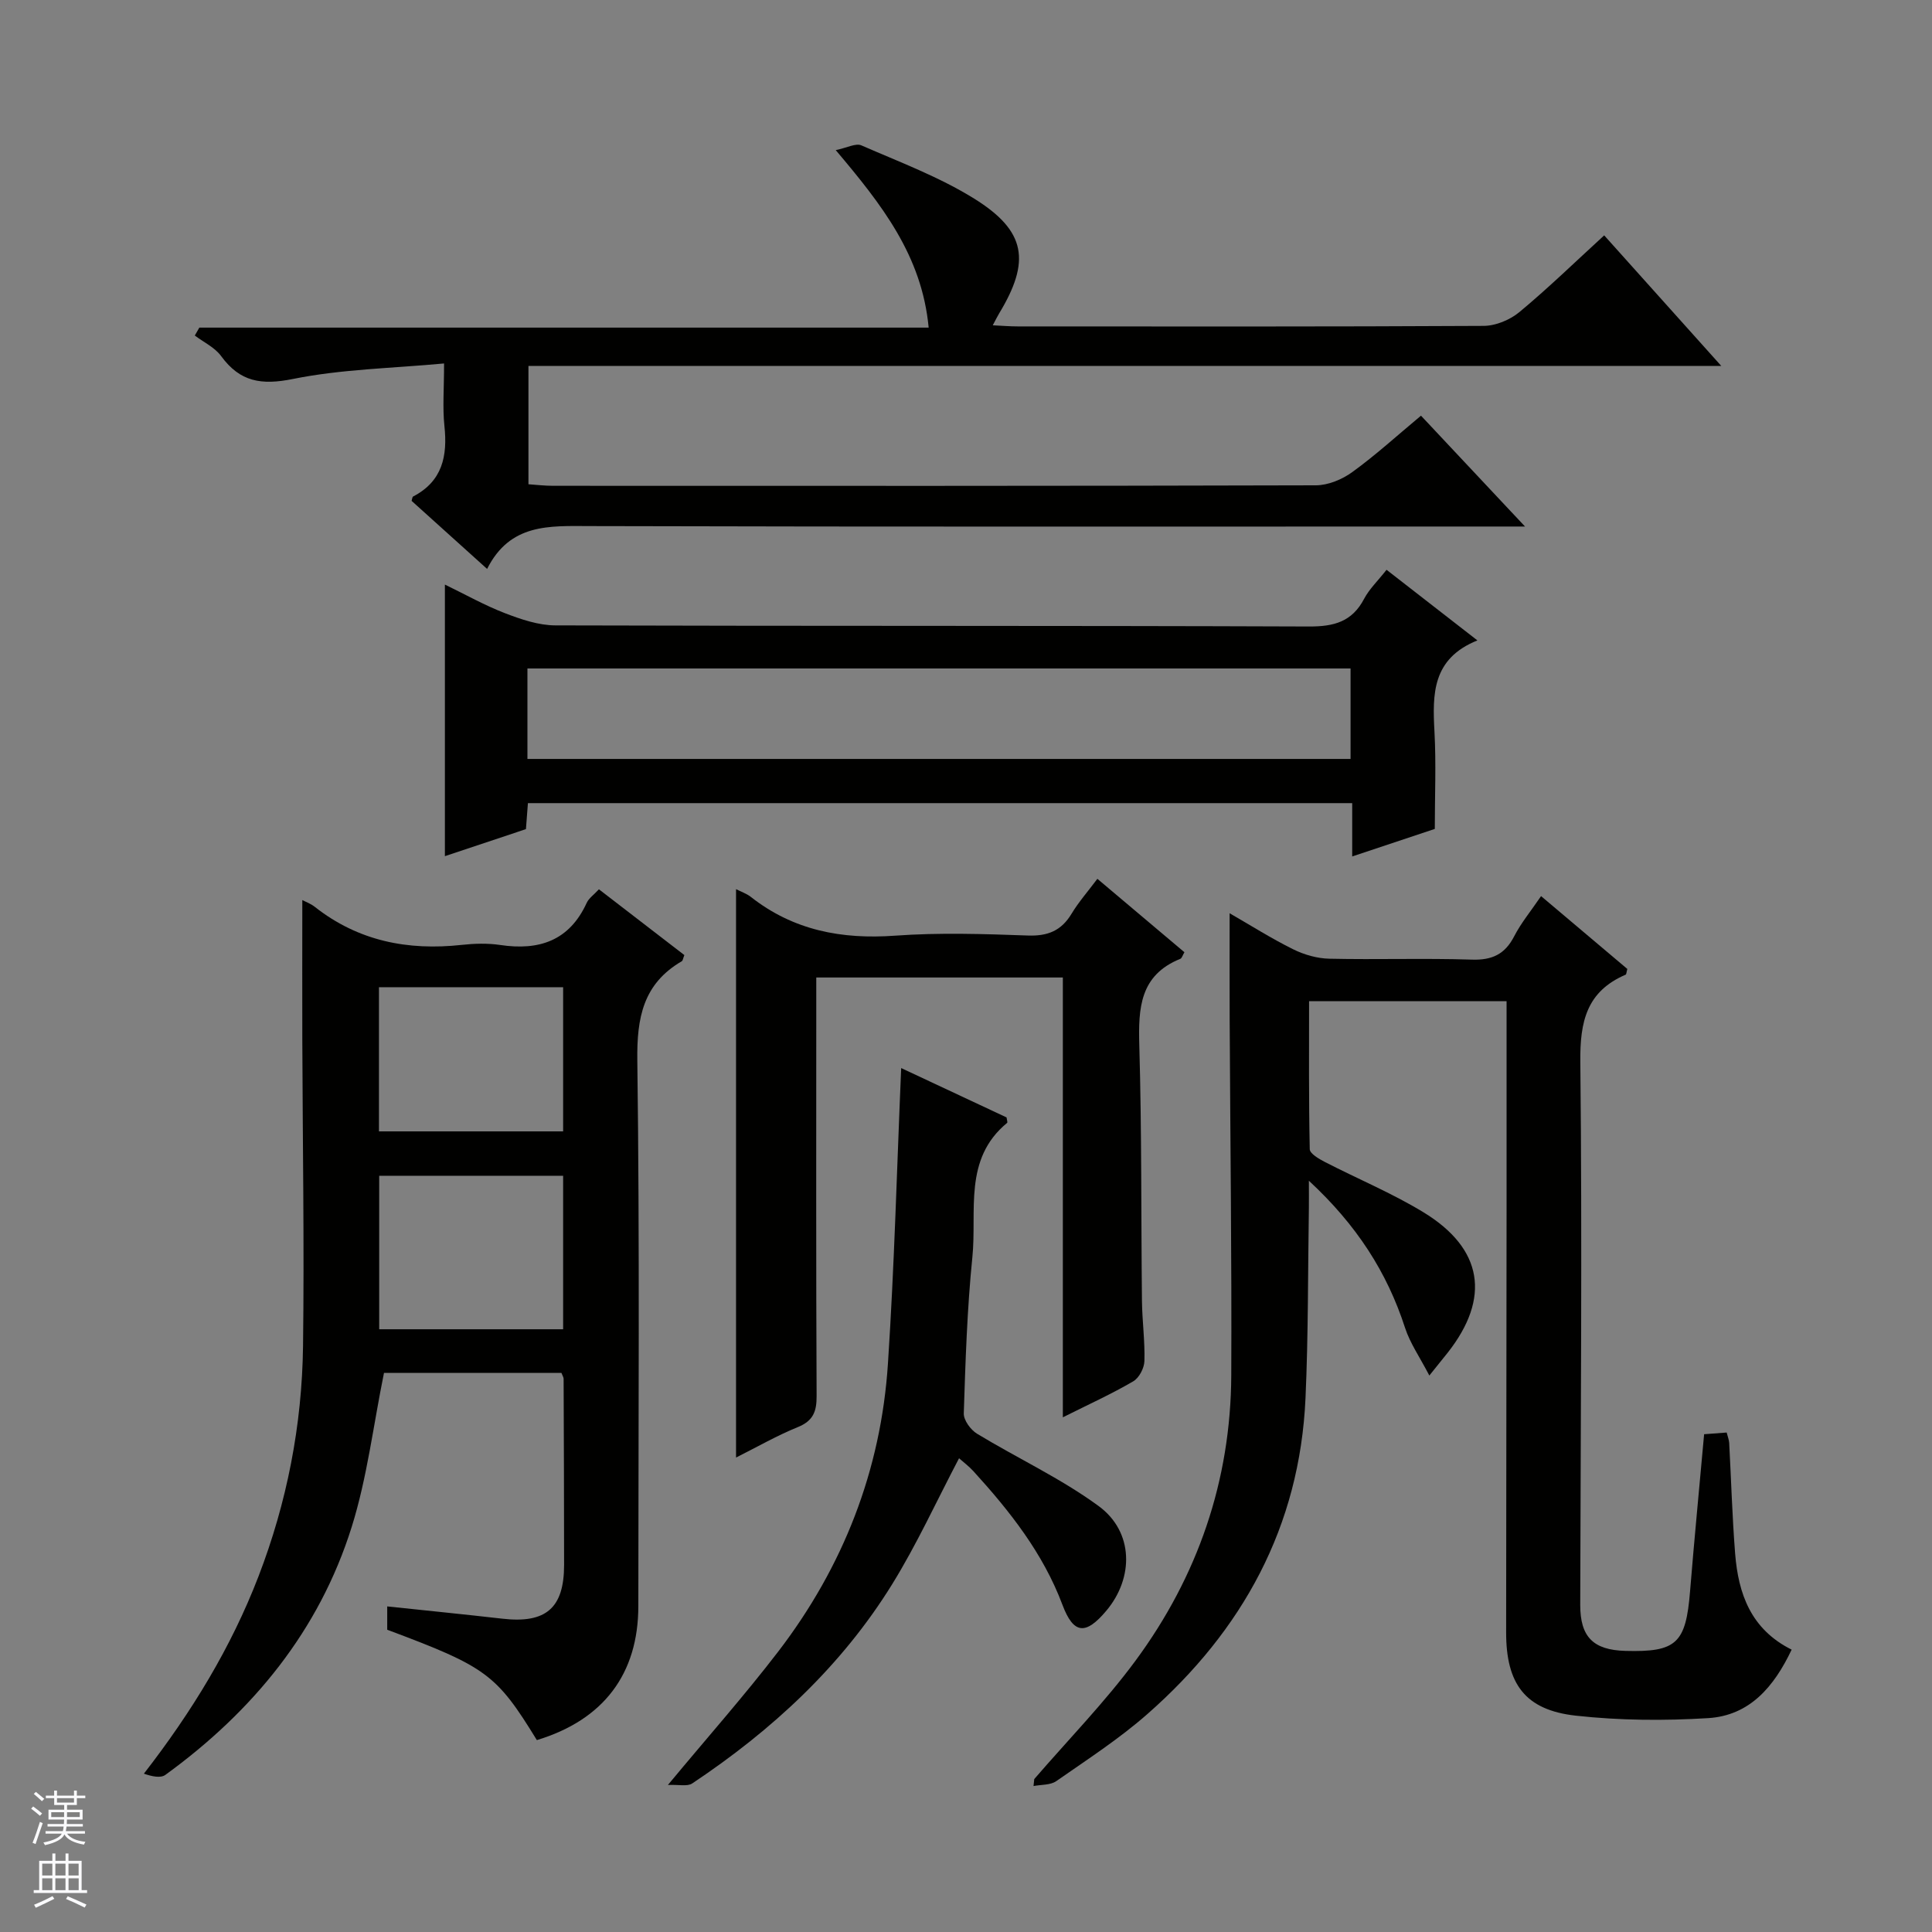 <svg enable-background="new 0 0 400 400" viewBox="0 0 400 400" xmlns="http://www.w3.org/2000/svg"><rect x="0" y="0" width="400" height="400" fill="#808080" stroke="none"/><g fill="#010100"><path d="m214.13 368.34c7.03-8.15 14.61-15.9 20.98-24.53 12.87-17.46 19.71-37.26 19.81-59.06.11-24.49-.21-48.97-.33-73.46-.03-7.26-.01-14.52-.01-22.21 4.3 2.47 8.61 5.21 13.16 7.46 2.28 1.13 4.97 1.9 7.5 1.95 9.82.22 19.66-.13 29.48.19 4.21.14 6.86-1.11 8.78-4.84 1.43-2.77 3.46-5.22 5.56-8.31 6.18 5.22 12.07 10.2 17.86 15.08-.18.64-.18 1.12-.36 1.19-8.05 3.47-9.46 9.67-9.37 18.01.4 37.48.06 74.97-.02 112.45-.01 6.62 2.66 9.36 9.36 9.54 10.58.29 12.51-1.57 13.38-12.35.87-10.74 1.92-21.47 2.91-32.51 1.71-.13 3.13-.24 4.67-.35.22.89.48 1.51.52 2.14.41 7.64.63 15.29 1.23 22.92.66 8.3 3.24 15.67 11.7 19.89-3.63 7.66-8.67 13.65-17.29 14.18-9.09.56-18.34.49-27.39-.51-10.51-1.16-14.45-6.59-14.43-17.27.04-29.49.07-58.98.09-88.47.01-13.96 0-27.92 0-42.18-13.66 0-26.92 0-40.89 0 0 10.14-.08 20.39.14 30.64.02.91 1.89 2 3.1 2.63 6.79 3.5 13.9 6.45 20.41 10.41 12.39 7.54 13.96 17.77 5.05 29.09-.91 1.15-1.83 2.28-3.8 4.73-1.97-3.8-3.99-6.68-5.03-9.88-3.73-11.5-10-21.27-19.91-30.45 0 2.6.02 4.09 0 5.59-.21 13.14-.11 26.3-.7 39.43-1.19 26.59-13.03 48.09-32.74 65.4-5.85 5.14-12.46 9.42-18.87 13.89-1.21.84-3.11.7-4.7 1.01.06-.47.11-.95.15-1.44z"/><path d="m116.24 284.25c-12.64 0-25.08 0-36.74 0-2.22 10.91-3.49 21.69-6.68 31.87-6.74 21.51-20.47 38.2-38.58 51.35-1 .73-2.84.31-4.45-.25 9.98-12.87 18.07-26.16 23.73-40.85 5.9-15.33 9.01-31.3 9.22-47.68.27-21.15-.08-42.3-.15-63.46-.03-9.58 0-19.17 0-28.88.64.34 1.73.73 2.58 1.4 9 7.09 19.26 9.1 30.42 7.88 2.63-.29 5.37-.37 7.98.02 8.04 1.2 14.3-.87 17.9-8.72.45-.98 1.49-1.68 2.53-2.81 6.03 4.64 11.9 9.17 17.69 13.62-.29.72-.32 1.15-.53 1.27-8.01 4.67-9.33 11.7-9.21 20.56.5 37.64.22 75.29.21 112.94 0 14.06-7.21 23.58-21.01 27.76-8.38-13.65-10.44-15.17-30.98-22.85 0-1.42 0-2.87 0-4.83 8.09.86 15.97 1.64 23.82 2.54 9.02 1.04 12.8-2.17 12.8-11.14 0-12.83-.05-25.65-.1-38.48.03-.29-.19-.58-.45-1.26zm.35-40.82c-13.11 0-25.64 0-38.08 0v31.78h38.08c0-10.79 0-21.2 0-31.78zm0-39.04c-13.04 0-25.57 0-38.13 0v29.85h38.13c0-10.08 0-19.82 0-29.85z"/><path d="m100.85 117.79c-5.77-5.2-10.71-9.65-15.63-14.09.12-.37.13-.81.32-.91 6.07-3.16 7.14-8.38 6.47-14.62-.4-3.77-.07-7.62-.07-12.92-10.72 1-21.19 1.17-31.28 3.21-6.54 1.32-10.97.62-14.88-4.74-1.31-1.79-3.6-2.86-5.45-4.25.31-.55.63-1.09.94-1.64h151c-1.41-14.93-9.7-25.46-19.24-36.75 2.36-.49 4.15-1.48 5.29-.99 7.9 3.45 16.09 6.51 23.37 11.03 10.78 6.7 11.72 12.97 5.16 23.79-.34.56-.62 1.15-1.31 2.44 2.04.1 3.6.23 5.17.23 32.16.01 64.31.07 96.46-.11 2.5-.01 5.46-1.24 7.41-2.86 5.97-4.96 11.55-10.39 17.55-15.88 8.09 9.02 15.85 17.67 24.24 27.03-82.71 0-164.68 0-246.96 0v24.5c1.61.11 3.35.32 5.09.32 52.65.02 105.3.05 157.94-.1 2.54-.01 5.45-1.22 7.55-2.75 4.82-3.49 9.24-7.53 14.21-11.67 7.06 7.52 13.84 14.75 21.54 22.95-2.81 0-4.52 0-6.23 0-62.48 0-124.95.08-187.43-.09-8.37-.03-16.47-.58-21.23 8.87z"/><path d="m287.07 117.97c6.33 4.92 12.2 9.48 18.81 14.62-9.39 3.78-9.31 11.12-8.89 18.86.36 6.63.07 13.3.07 20.17-5.62 1.87-11.05 3.68-17.1 5.7 0-3.98 0-7.38 0-11.04-57.08 0-113.67 0-170.66 0-.12 1.64-.25 3.23-.41 5.38-5.34 1.78-10.89 3.64-16.78 5.6 0-18.88 0-37.18 0-56.23 4.32 2.09 8.28 4.33 12.48 5.94 3.31 1.27 6.92 2.5 10.4 2.51 52 .16 104 .03 156 .23 5.21.02 8.95-.98 11.45-5.76 1.06-2 2.8-3.66 4.63-5.98zm-177.87 39.16h170.42c0-6.55 0-12.64 0-18.73-56.98 0-113.66 0-170.42 0z"/><path d="m220.05 293.44c0-30.8 0-60.74 0-91.06-16.96 0-33.67 0-51.05 0v5.21c0 27.14-.06 54.29.07 81.43.02 3.24-.72 5.16-3.9 6.45-4.27 1.73-8.3 4.05-12.78 6.3 0-39.49 0-78.4 0-117.68 1.07.55 2.17.91 3.03 1.58 8.83 6.96 18.84 8.85 29.91 8.05 9.11-.66 18.32-.36 27.46-.03 4.14.15 6.95-.99 9.07-4.52 1.44-2.39 3.32-4.53 5.34-7.22 6.15 5.19 12.05 10.17 18.02 15.2-.37.62-.52 1.24-.86 1.37-8.36 3.38-8.7 10.18-8.48 17.9.51 17.64.36 35.29.55 52.94.05 4.15.63 8.3.51 12.43-.04 1.46-1.1 3.5-2.32 4.2-4.42 2.59-9.11 4.72-14.57 7.45z"/><path d="m186.58 221.13c6.92 3.24 14.42 6.75 21.82 10.22.06.53.25 1.02.11 1.13-9.12 7.51-6.22 18.24-7.19 27.79-1.09 10.74-1.43 21.56-1.78 32.35-.05 1.41 1.43 3.42 2.75 4.22 8.35 5.07 17.34 9.23 25.18 14.98 7.26 5.32 7.32 14.86 1.57 21.68-4.27 5.08-6.78 4.86-9.08-1.26-4.01-10.67-10.88-19.36-18.41-27.63-.96-1.06-2.13-1.92-2.99-2.69-4.66 8.87-8.72 17.78-13.83 26.05-10.49 16.97-24.89 30.26-41.41 41.27-1.01.68-2.79.21-5.04.32 8.25-9.94 15.86-18.52 22.82-27.59 13.48-17.58 21.3-37.56 22.74-59.67 1.34-20.35 1.86-40.75 2.74-61.17z"/></g><path d="m6.45 374.46.42-.45c.65.47 1.27.95 1.85 1.44l-.45.49c-.66-.56-1.26-1.06-1.83-1.48m.93 7.33-.63-.26c.55-1.36 1.05-2.8 1.52-4.33.19.1.38.19.59.27-.46 1.29-.95 2.73-1.48 4.32m-.38-10.38.44-.42c.43.34 1.01.82 1.74 1.44l-.49.49c-.53-.51-1.09-1.01-1.69-1.51m2.5.35h1.72v-1.04h.59v1.04h3.52v-1.04h.59v1.04h1.75v.53h-1.75v1.42h-2.03v.97h3.22v2.03h-3.24c0 .35-.01.66-.03.93h3.32v.53h-3.37c-.03.27-.08.58-.15.94h3.96v.53h-3.71c.67.92 1.93 1.48 3.79 1.68-.13.24-.23.44-.29.59-2.13-.38-3.48-1.08-4.04-2.12-.43.97-1.77 1.72-4.03 2.23-.09-.19-.2-.37-.33-.55 2.1-.42 3.37-1.03 3.81-1.83h-3.36v-.53h3.58c.08-.29.13-.61.16-.94h-3.33v-.53h3.39c.02-.27.04-.58.04-.93h-3.23v-2.03h3.25v-.97h-2.07v-1.42h-1.73zm1.12 3.44v1h2.65c.01-.3.02-.44.01-.4v-.25-.35zm1.19-2h3.52v-.91h-3.52zm4.71 2h-2.63v.59c0 .15-.01.28-.01.4h2.64z" fill="#fafafc"/><path d="m13.55 383.74h.63v1.52h2.72v6.07h1.13v.6h-11.05v-.6h1.13v-6.07h2.73v-1.52h.63v1.52h2.1v-1.52zm-2.68 8.83.38.56c-1.24.63-2.53 1.25-3.85 1.85-.1-.21-.21-.42-.34-.63 1.36-.55 2.63-1.15 3.81-1.78m-2.13-4.27h2.1v-2.45h-2.1zm0 3.04h2.1v-2.46h-2.1zm2.72-3.04h2.1v-2.45h-2.1zm0 3.04h2.1v-2.46h-2.1zm6.07 3.6c-1.41-.71-2.7-1.3-3.86-1.78l.35-.56c1.45.62 2.75 1.19 3.88 1.72zm-1.25-9.09h-2.1v2.45h2.1zm-2.09 5.49h2.1v-2.46h-2.1z" fill="#fafafc"/></svg>